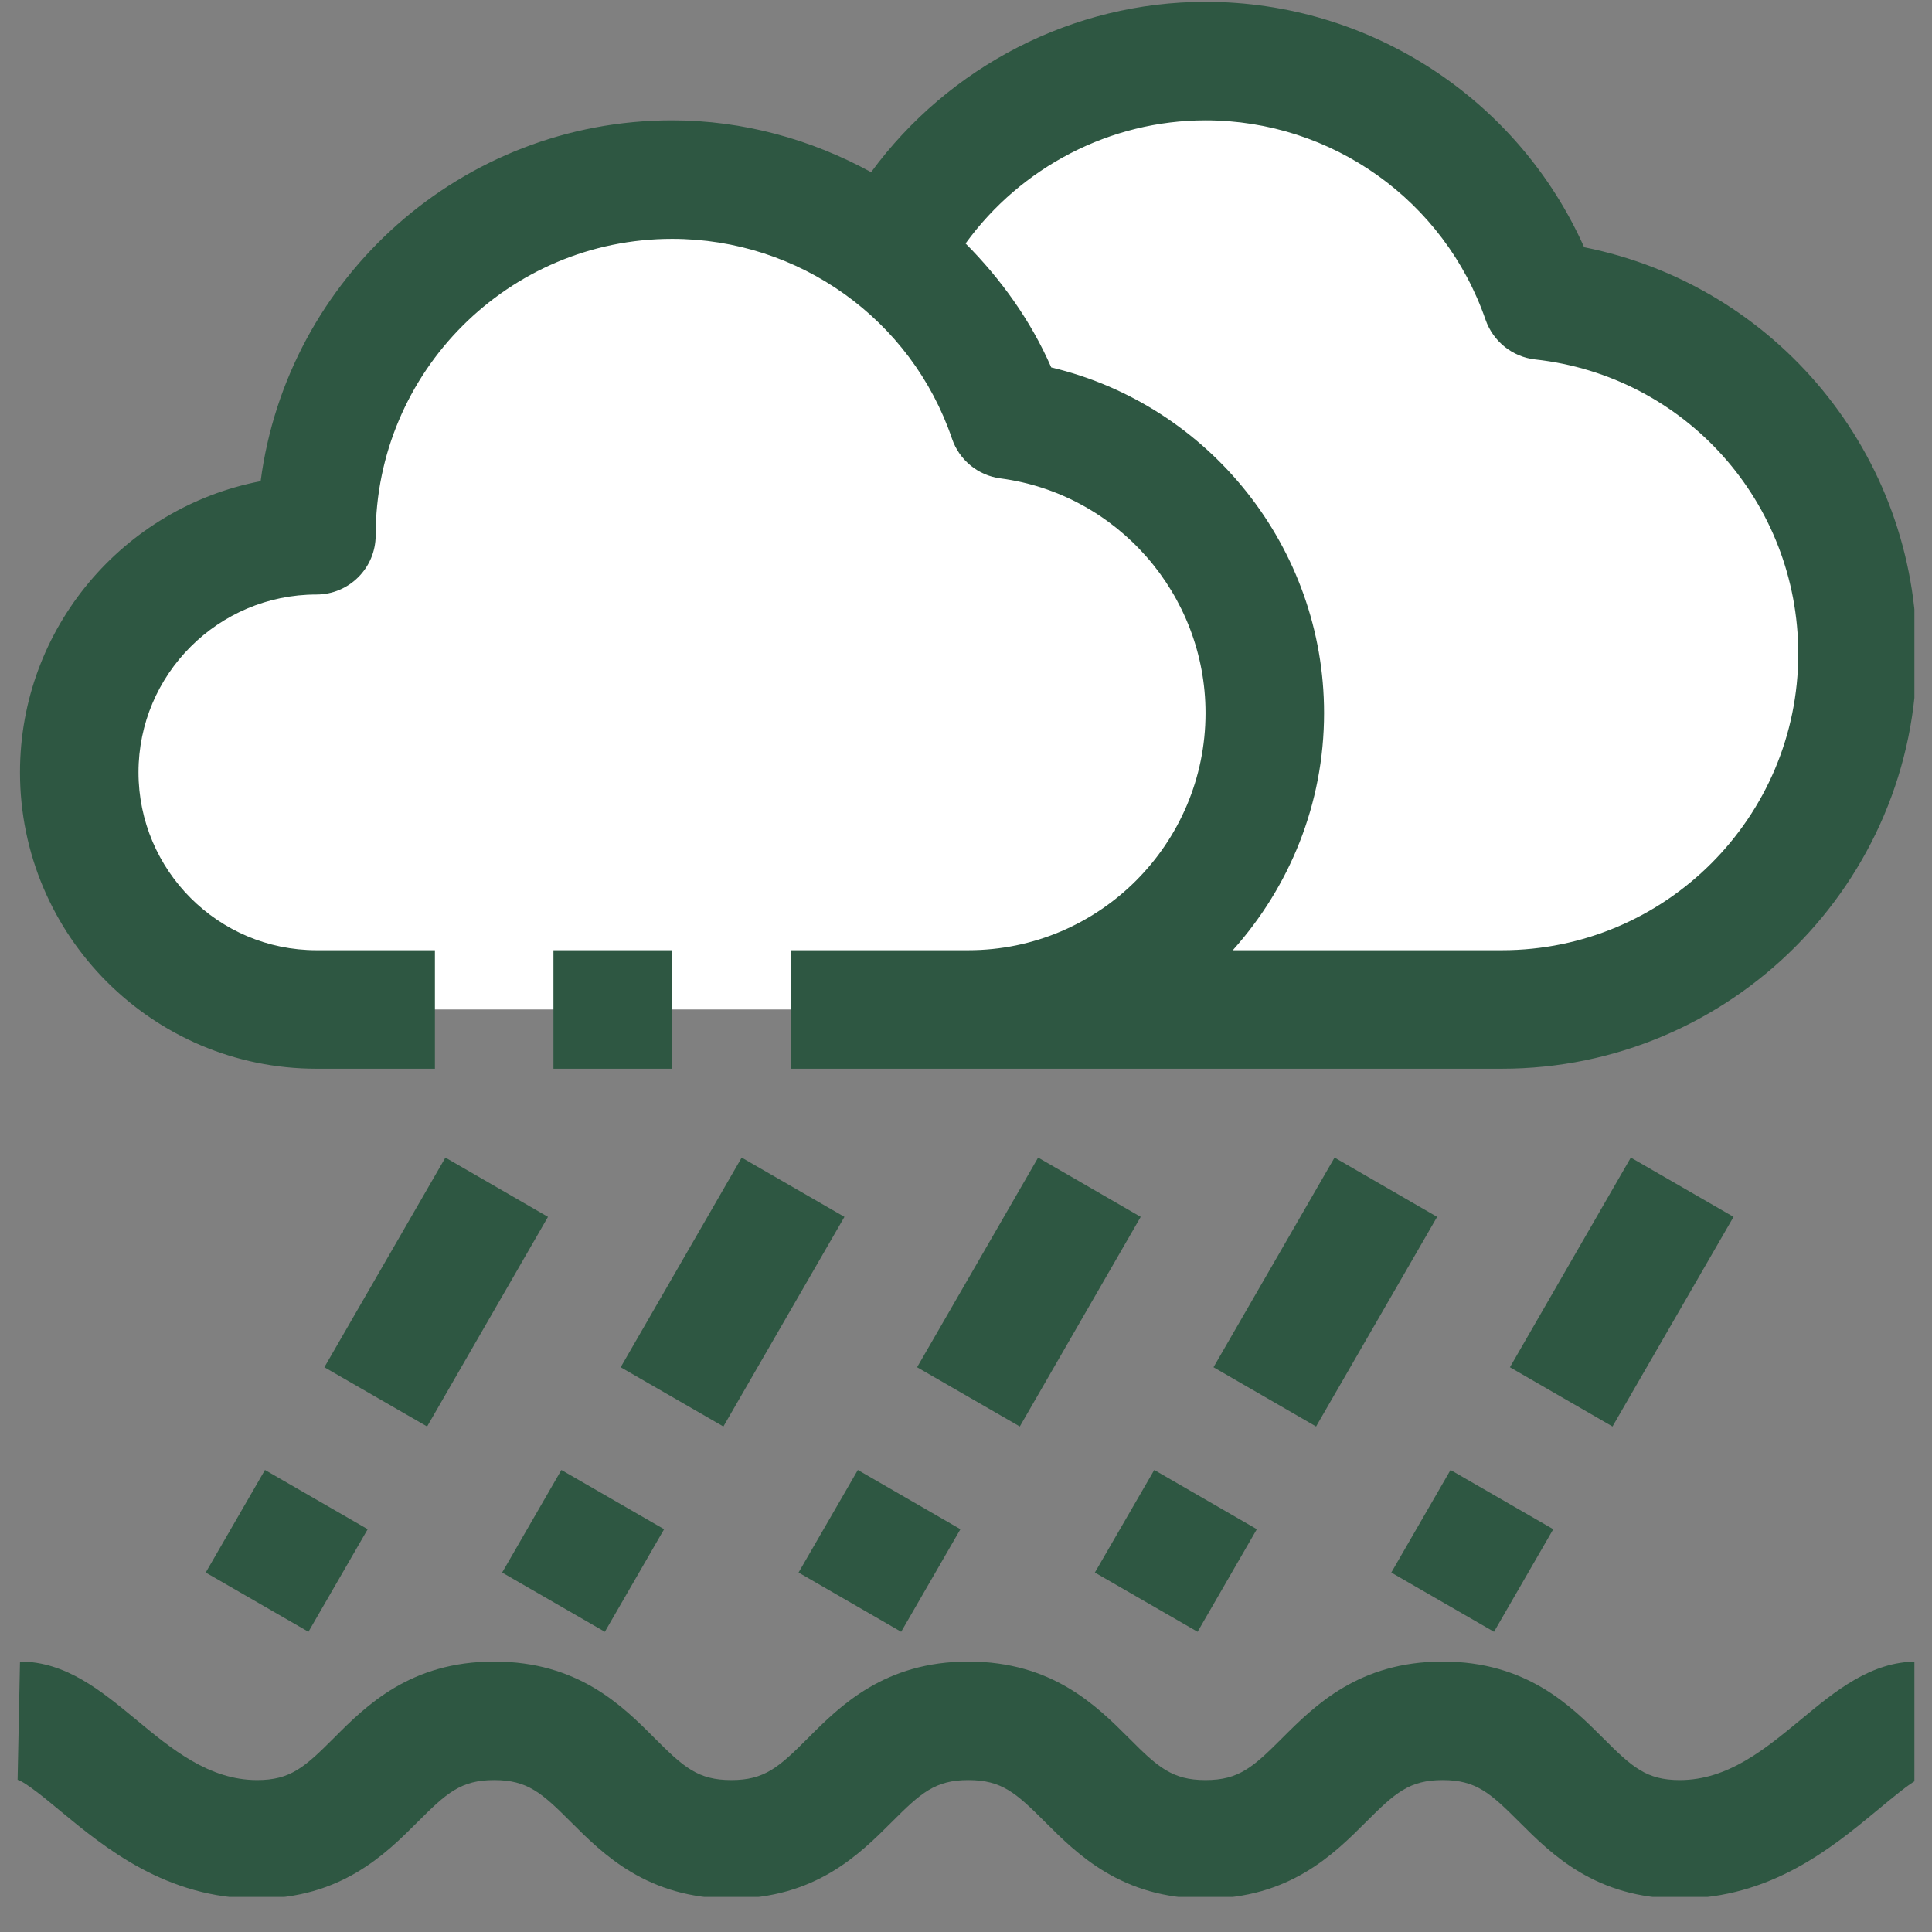 <svg xmlns="http://www.w3.org/2000/svg" xmlns:xlink="http://www.w3.org/1999/xlink" width="72" zoomAndPan="magnify" viewBox="0 0 54 54" height="72" preserveAspectRatio="xMidYMid meet" version="1.2"><rect x="0" y="0" width="54" height="54" fill="#808080" stroke="none"/><defs><clipPath id="1b3bf1402c"><path d="M 0.492 46 L 53.508 46 L 53.508 53.02 L 0.492 53.02 Z M 0.492 46 "/></clipPath><clipPath id="c15101a582"><path d="M 0.492 0.051 L 53.508 0.051 L 53.508 30 L 0.492 30 Z M 0.492 0.051 "/></clipPath></defs><g id="c82fb84622"><path style=" stroke:none;fill-rule:nonzero;fill:#ffffff;fill-opacity:1;" d="M 23.754 28.215 C 19.18 28.215 15.469 24.504 15.469 19.93 C 15.469 15.359 19.18 11.648 23.754 11.648 C 23.754 6.164 28.211 1.707 33.695 1.707 C 38.051 1.707 41.746 4.508 43.09 8.398 C 48.059 8.945 51.922 13.172 51.922 18.273 C 51.922 23.758 47.465 28.215 41.98 28.215 Z M 23.754 28.215 "/><path style=" stroke:none;fill-rule:nonzero;fill:#ffffff;fill-opacity:1;" d="M 8.844 28.215 C 5.18 28.215 2.215 25.25 2.215 21.586 C 2.215 17.926 5.18 14.961 8.844 14.961 C 8.844 9.477 13.301 5.02 18.785 5.02 C 23.141 5.02 26.852 7.836 28.18 11.73 C 32.219 12.262 35.352 15.738 35.352 19.93 C 35.352 24.504 31.641 28.215 27.066 28.215 Z M 8.844 28.215 "/><g clip-rule="nonzero" clip-path="url(#1b3bf1402c)"><path style=" stroke:none;fill-rule:nonzero;fill:#2e5742;fill-opacity:1;" d="M 46.949 49.754 C 46.02 49.754 45.621 49.395 44.809 48.582 C 43.902 47.676 42.664 46.441 40.324 46.441 C 37.98 46.441 36.742 47.676 35.836 48.582 C 35.023 49.395 34.625 49.754 33.695 49.754 C 32.766 49.754 32.363 49.395 31.555 48.582 C 30.648 47.676 29.41 46.441 27.066 46.441 C 24.727 46.441 23.484 47.676 22.582 48.582 C 21.77 49.395 21.371 49.754 20.441 49.754 C 19.508 49.754 19.109 49.395 18.297 48.582 C 17.395 47.676 16.156 46.441 13.812 46.441 C 11.469 46.441 10.23 47.676 9.328 48.582 C 8.516 49.395 8.117 49.754 7.188 49.754 C 5.844 49.754 4.801 48.891 3.793 48.055 C 2.832 47.262 1.84 46.441 0.559 46.441 L 0.492 49.746 C 0.711 49.809 1.293 50.289 1.676 50.609 C 2.93 51.645 4.648 53.066 7.188 53.066 C 9.527 53.066 10.77 51.828 11.672 50.926 C 12.484 50.113 12.883 49.754 13.812 49.754 C 14.746 49.754 15.145 50.113 15.957 50.926 C 16.859 51.828 18.098 53.066 20.441 53.066 C 22.785 53.066 24.023 51.828 24.926 50.926 C 25.738 50.113 26.137 49.754 27.066 49.754 C 28 49.754 28.398 50.113 29.211 50.926 C 30.113 51.828 31.352 53.066 33.695 53.066 C 36.039 53.066 37.277 51.828 38.18 50.926 C 38.992 50.113 39.391 49.754 40.324 49.754 C 41.254 49.754 41.652 50.113 42.465 50.926 C 43.367 51.828 44.605 53.066 46.949 53.066 C 49.488 53.066 51.203 51.645 52.457 50.609 C 52.84 50.289 53.422 49.809 53.578 49.754 L 53.578 46.441 C 52.293 46.441 51.301 47.262 50.344 48.055 C 49.332 48.891 48.293 49.754 46.949 49.754 Z M 46.949 49.754 "/></g><path style=" stroke:none;fill-rule:nonzero;fill:#2e5742;fill-opacity:1;" d="M 9.066 38.215 L 12.449 32.355 L 15.316 34.012 L 11.938 39.871 Z M 9.066 38.215 "/><path style=" stroke:none;fill-rule:nonzero;fill:#2e5742;fill-opacity:1;" d="M 5.75 43.953 L 7.406 41.086 L 10.277 42.742 L 8.621 45.609 Z M 5.75 43.953 "/><path style=" stroke:none;fill-rule:nonzero;fill:#2e5742;fill-opacity:1;" d="M 17.348 38.215 L 20.73 32.355 L 23.602 34.012 L 20.219 39.871 Z M 17.348 38.215 "/><path style=" stroke:none;fill-rule:nonzero;fill:#2e5742;fill-opacity:1;" d="M 14.035 43.953 L 15.691 41.086 L 18.562 42.742 L 16.906 45.609 Z M 14.035 43.953 "/><path style=" stroke:none;fill-rule:nonzero;fill:#2e5742;fill-opacity:1;" d="M 25.633 38.215 L 29.016 32.355 L 31.883 34.012 L 28.504 39.871 Z M 25.633 38.215 "/><path style=" stroke:none;fill-rule:nonzero;fill:#2e5742;fill-opacity:1;" d="M 22.32 43.953 L 23.977 41.086 L 26.844 42.742 L 25.188 45.609 Z M 22.32 43.953 "/><path style=" stroke:none;fill-rule:nonzero;fill:#2e5742;fill-opacity:1;" d="M 33.918 38.215 L 37.301 32.355 L 40.168 34.012 L 36.785 39.871 Z M 33.918 38.215 "/><path style=" stroke:none;fill-rule:nonzero;fill:#2e5742;fill-opacity:1;" d="M 30.602 43.953 L 32.262 41.086 L 35.129 42.742 L 33.473 45.609 Z M 30.602 43.953 "/><path style=" stroke:none;fill-rule:nonzero;fill:#2e5742;fill-opacity:1;" d="M 42.203 38.215 L 45.582 32.355 L 48.453 34.012 L 45.07 39.871 Z M 42.203 38.215 "/><path style=" stroke:none;fill-rule:nonzero;fill:#2e5742;fill-opacity:1;" d="M 38.887 43.953 L 40.543 41.086 L 43.414 42.742 L 41.758 45.609 Z M 38.887 43.953 "/><path style=" stroke:none;fill-rule:nonzero;fill:#2e5742;fill-opacity:1;" d="M 15.469 26.559 L 18.785 26.559 L 18.785 29.871 L 15.469 29.871 Z M 15.469 26.559 "/><g clip-rule="nonzero" clip-path="url(#c15101a582)"><path style=" stroke:none;fill-rule:nonzero;fill:#2e5742;fill-opacity:1;" d="M 8.844 29.871 L 12.156 29.871 L 12.156 26.559 L 8.844 26.559 C 6.102 26.559 3.871 24.328 3.871 21.586 C 3.871 18.848 6.102 16.617 8.844 16.617 C 9.758 16.617 10.5 15.875 10.5 14.961 C 10.5 10.395 14.215 6.676 18.785 6.676 C 22.328 6.676 25.473 8.922 26.609 12.262 C 26.812 12.859 27.336 13.289 27.961 13.371 C 31.23 13.801 33.695 16.621 33.695 19.93 C 33.695 23.586 30.723 26.559 27.066 26.559 L 22.098 26.559 L 22.098 29.871 L 41.977 29.871 C 48.371 29.871 53.574 24.668 53.574 18.273 C 53.574 12.695 49.645 7.98 44.277 6.91 C 42.43 2.77 38.297 0.051 33.695 0.051 C 29.988 0.051 26.52 1.855 24.348 4.812 C 22.676 3.898 20.781 3.363 18.785 3.363 C 12.902 3.363 8.027 7.766 7.285 13.449 C 3.457 14.184 0.559 17.551 0.559 21.586 C 0.559 26.156 4.273 29.871 8.844 29.871 Z M 33.695 3.363 C 37.227 3.363 40.371 5.605 41.523 8.941 C 41.734 9.543 42.273 9.977 42.91 10.047 C 47.102 10.508 50.262 14.043 50.262 18.273 C 50.262 22.844 46.547 26.559 41.98 26.559 L 34.457 26.559 C 36.035 24.797 37.008 22.48 37.008 19.93 C 37.008 15.305 33.793 11.316 29.383 10.27 C 28.805 8.949 27.973 7.797 26.988 6.805 C 28.539 4.668 31.031 3.363 33.695 3.363 Z M 33.695 3.363 "/></g></g></svg>